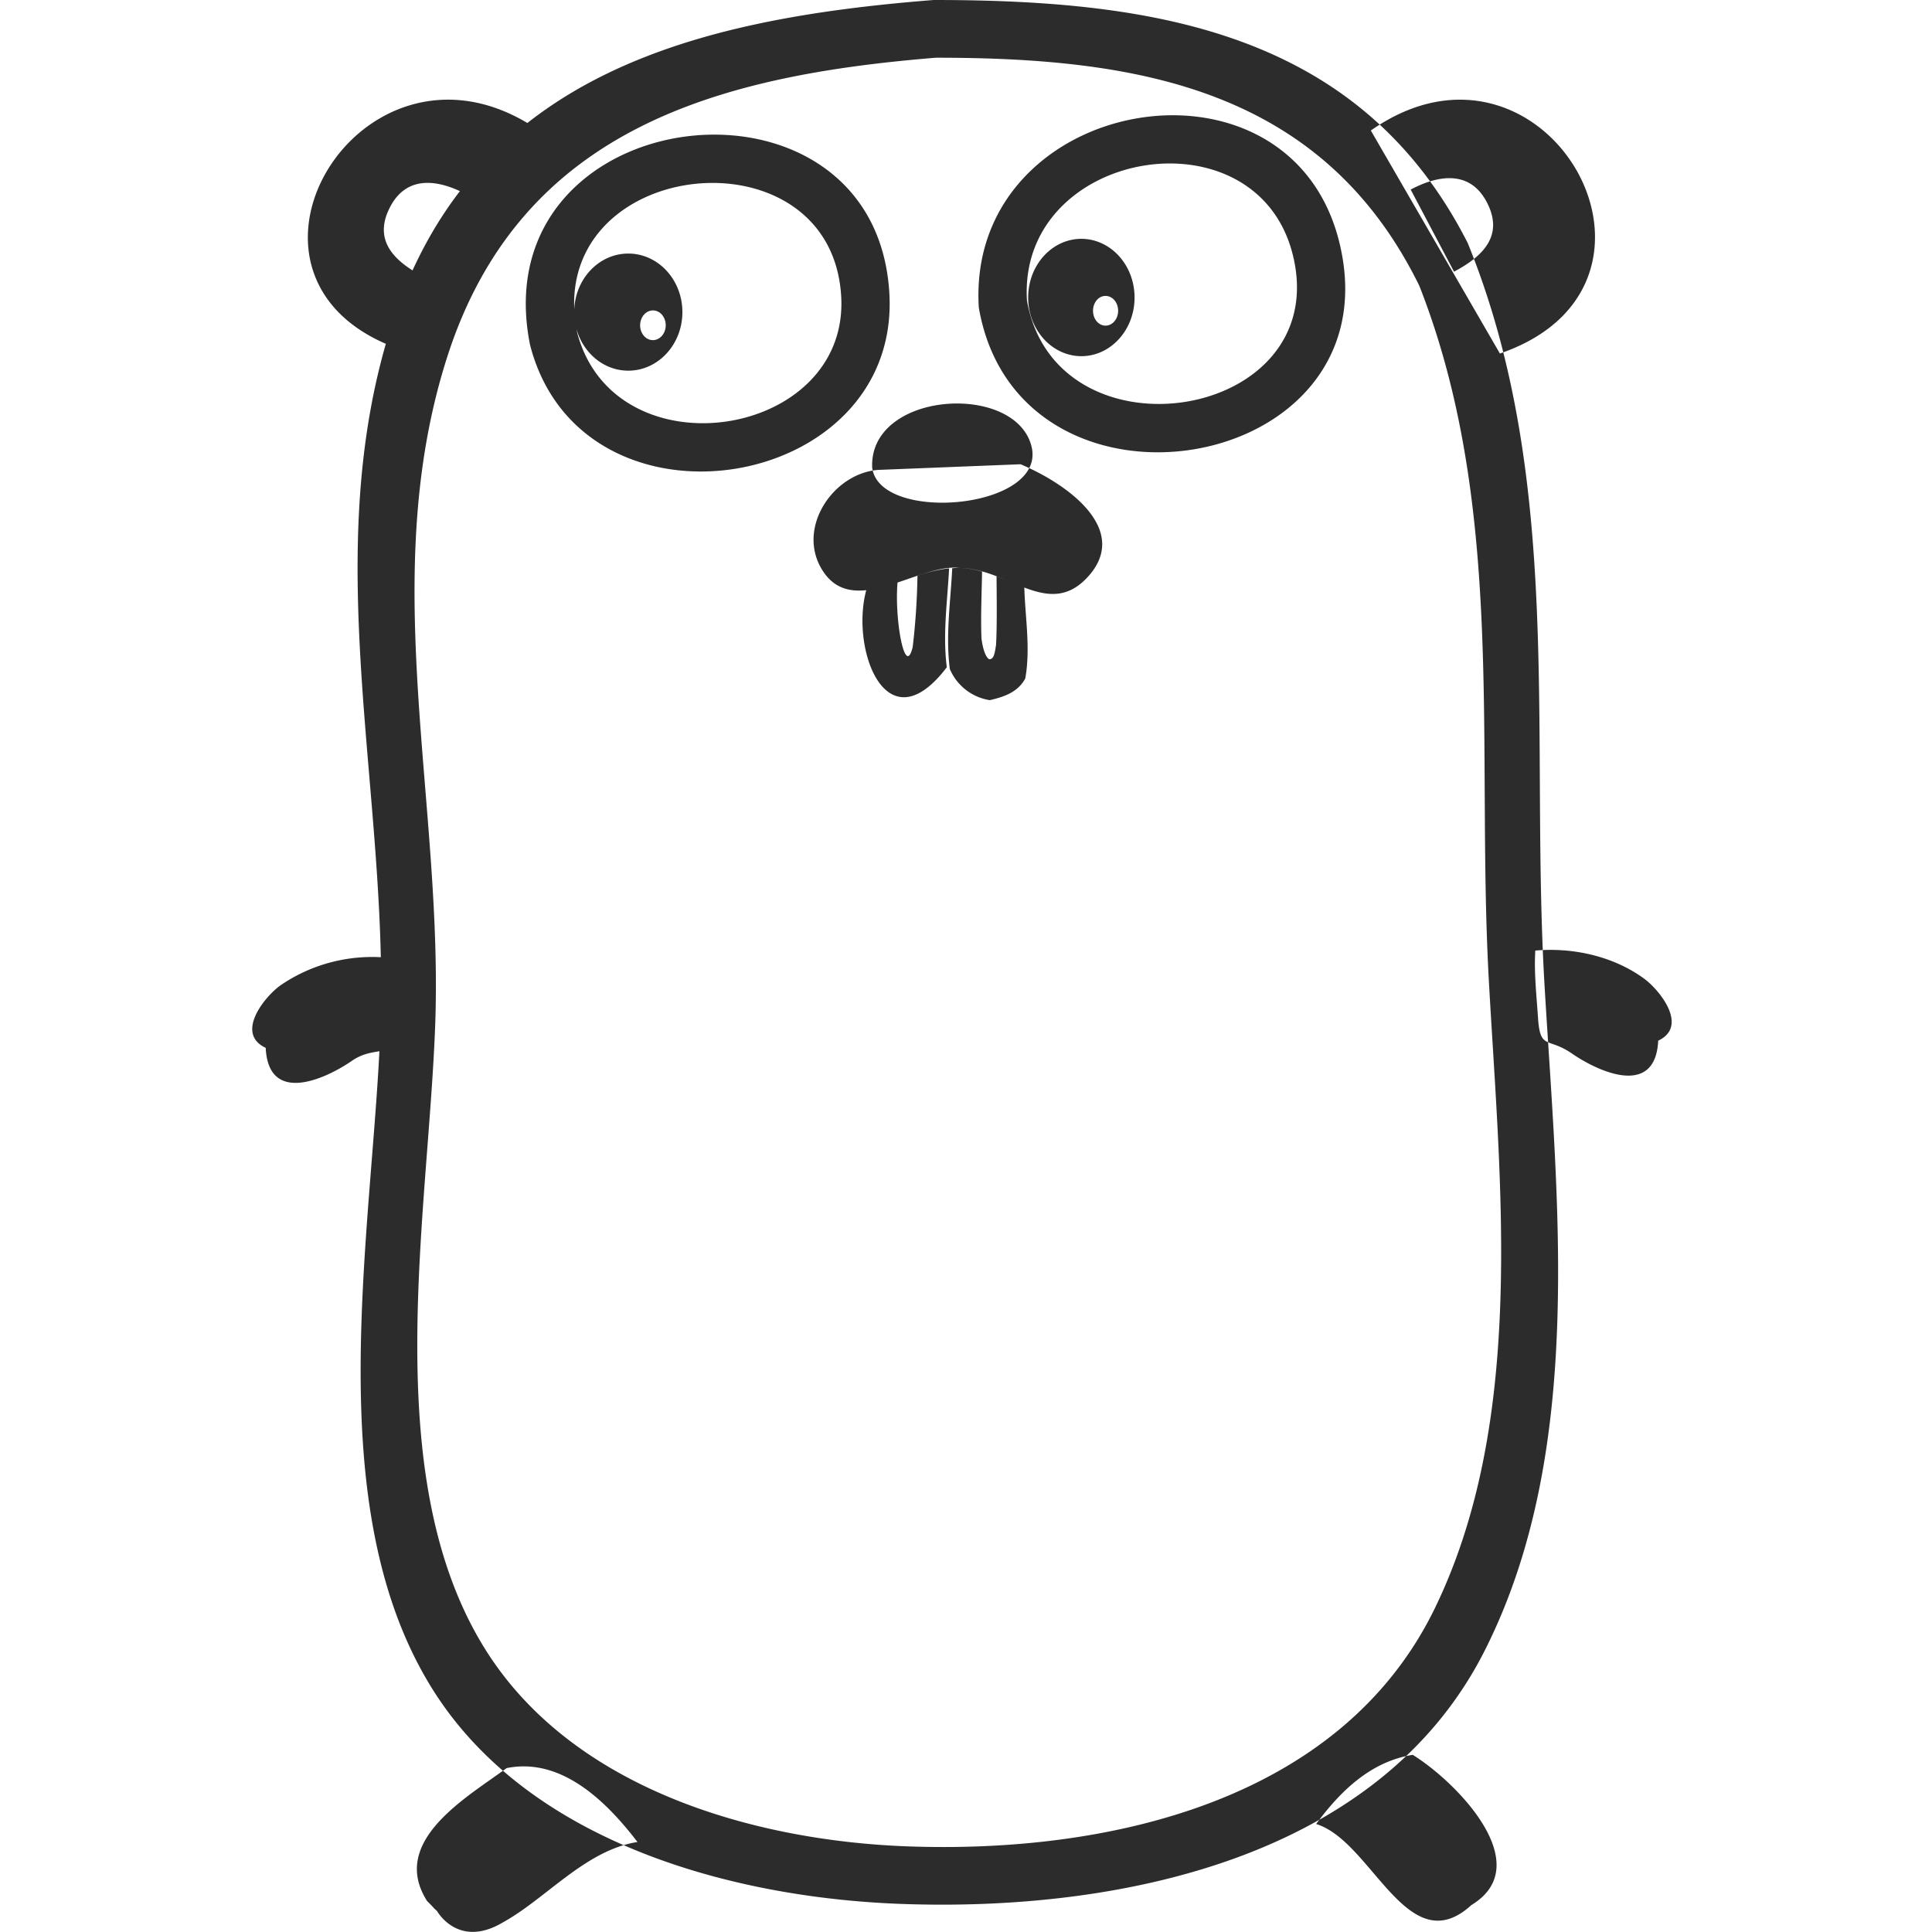 <?xml version="1.0" standalone="no"?><!DOCTYPE svg PUBLIC "-//W3C//DTD SVG 1.1//EN" "http://www.w3.org/Graphics/SVG/1.1/DTD/svg11.dtd"><svg t="1734192312241" class="icon" viewBox="0 0 1024 1024" version="1.1" xmlns="http://www.w3.org/2000/svg" p-id="6270" xmlns:xlink="http://www.w3.org/1999/xlink" width="200" height="200"><path d="M140.831 555.41c1.472 30.461 31.869 16.383 45.692 6.847 13.055-9.023 22.59 0.32 23.742-17.535 0.704-11.711-3.648-25.278-4.288-37.053a85.977 85.977 0 0 0-57.755 14.879l0.288-0.192c-8.383 6.079-23.998 25.406-7.679 33.021m0 0.032c4.416-1.664 9.087-2.816 12.095-6.847M748.78 930.099c23.422 14.527 66.235 58.363 31.101 79.609-33.789 30.909-52.668-33.917-82.297-42.94 12.735-17.343 28.926-33.149 51.196-36.669z m-410.91 46.204c-27.518 4.288-48.444 30.014-71.354 42.62-21.63 12.863-32.957-2.688-34.941-6.143-2.368-1.984 0 0-5.248-5.248-20.03-31.613 20.862-54.715 42.173-70.394 29.63-6.016 53.756 18.75 69.37 39.165zM219.288 187.441l63.739-120.054C189.403 6.399 102.754 154.675 219.288 187.441z m-12.415-77.946c8.703-16.447 24.894-14.655 40.253-6.527l-22.974 43.516c-15.359-8.127-26.686-19.198-17.279-36.989z m519.701-40.317c92.216-64.763 175.602 81.401 68.41 118.198l-68.41-118.198zM770.667 143.988c15.359-8.127 26.686-19.198 17.279-36.989-8.703-16.447-24.894-14.655-40.253-6.527l22.974 43.516z m108.215 407.582c-1.472 30.461-31.869 16.383-45.692 6.847-13.055-9.023-16.895-1.536-18.047-19.39-0.768-11.711-2.112-23.422-1.408-35.197 19.774-1.792 41.277 2.944 57.467 14.719 8.383 6.016 23.998 25.406 7.679 33.021m0 0c-4.416-1.664-9.087-2.816-12.095-6.847m-48.124-22.014c-7.807-132.789 10.431-268.266-40.765-393.951C720.879 16.703 611.512 0 494.849 0c-125.75 9.919-242.604 39.101-285.928 168.05-41.789 124.406-2.24 252.011-7.359 379.105-4.288 107.319-32.509 250.731 27.07 347.171 50.748 82.233 159.475 111.607 249.451 114.807 114.551 4.096 253.611-23.87 309.222-135.029 52.988-105.655 38.077-237.356 31.357-351.395zM760.811 851.77c-50.364 104.439-176.241 130.677-279.913 126.838-81.465-3.008-179.889-30.589-225.773-107.831-53.948-90.617-28.414-225.325-24.51-326.181 4.608-119.414-31.165-239.212 6.655-356.131 39.229-121.142 144.948-148.596 258.795-157.875 105.591 0 204.591 15.679 256.235 120.95 46.332 118.006 29.822 245.292 36.925 370.081 6.016 107.127 19.454 230.829-28.414 330.149zM710.192 129.781c-25.598-110.135-198.32-79.609-191.408 33.213 20.926 121.782 220.014 89.593 191.408-33.213z m-165.874 29.566c-5.12-80.505 122.166-102.264 141.044-23.678 21.054 87.609-125.622 110.583-141.044 23.678z m-263.402 23.358c27.134 106.039 196.848 78.841 190.448-27.454-7.615-127.413-216.43-102.84-190.448 27.454z m25.022-6.335c-19.07-92.92 134.261-110.455 139.892-19.582 4.736 75.834-119.926 95.224-139.892 19.582z m27.07-41.981c-15.807 0-28.67 13.887-28.67 31.037s12.863 31.037 28.67 31.037 28.67-13.887 28.67-31.037-12.863-31.037-28.67-31.037z m13.055 45.884c-3.776 0-6.783-3.52-6.783-7.871s3.072-7.871 6.783-7.871c3.776 0 6.783 3.52 6.783 7.871s-3.072 7.871-6.783 7.871z m227.117-53.692c-15.551 0-28.222 13.887-28.222 31.101 0 17.151 12.607 31.037 28.158 31.101 15.551 0 28.222-13.887 28.222-31.037v-0.064c0-17.151-12.607-31.037-28.158-31.101z m12.799 46.012c-3.712 0-6.655-3.52-6.655-7.871 0-4.416 3.008-7.935 6.655-7.871 3.712 0 6.655 3.52 6.655 7.871s-3.008 7.871-6.655 7.871z m-120.758 76.474c-23.358 1.984-42.365 29.694-30.27 51.58 16.063 29.054 51.836-2.56 74.17 0.384 25.662 0.576 46.716 27.198 67.322 4.864 22.91-24.83-9.855-49.02-35.517-59.835l-75.706 3.008z m37.821 52.156a77.114 77.114 0 0 0-16.767 3.968c-0.224 13.599-1.152 26.686-2.752 39.613l0.192-1.792c-3.968 16.703-9.727-14.591-7.999-34.365a78.522 78.522 0 0 1-16.159 4.064l-0.416 0.064c-8.511 31.357 10.623 83.065 42.684 40.893-2.24-17.663 0.32-34.813 1.216-52.412z m39.869 10.111c-4.736-1.792-9.663-3.968-14.719-5.888 0.064 10.559 0.32 25.662-0.256 36.285-0.768 5.056-1.216 7.679-3.648 7.679-1.792-0.96-3.328-5.12-4.096-11.071-0.448-11.903 0.128-23.486 0.32-35.389a47.036 47.036 0 0 0-11.263-1.92h-0.128c-1.408-0.192-2.944 0.064-4.416 0.128-0.896 17.983-3.584 35.453-1.28 53.436a27.614 27.614 0 0 0 21.022 16.479l0.16 0.032c6.783-1.6 14.783-3.904 18.814-11.519 2.88-16.063-0.128-32.957-0.512-48.252z m-80.633-63.483c-1.728-40.381 75.258-45.436 84.345-11.647 9.087 33.725-80.569 41.533-84.345 11.647-3.008-23.934 0 0 0 0zM231.063 1012.844s3.2-4.8 11.583-8.831m528.724-6.079s4.8 3.2 8.831 11.583" p-id="6271" fill="#2c2c2c"></path></svg>